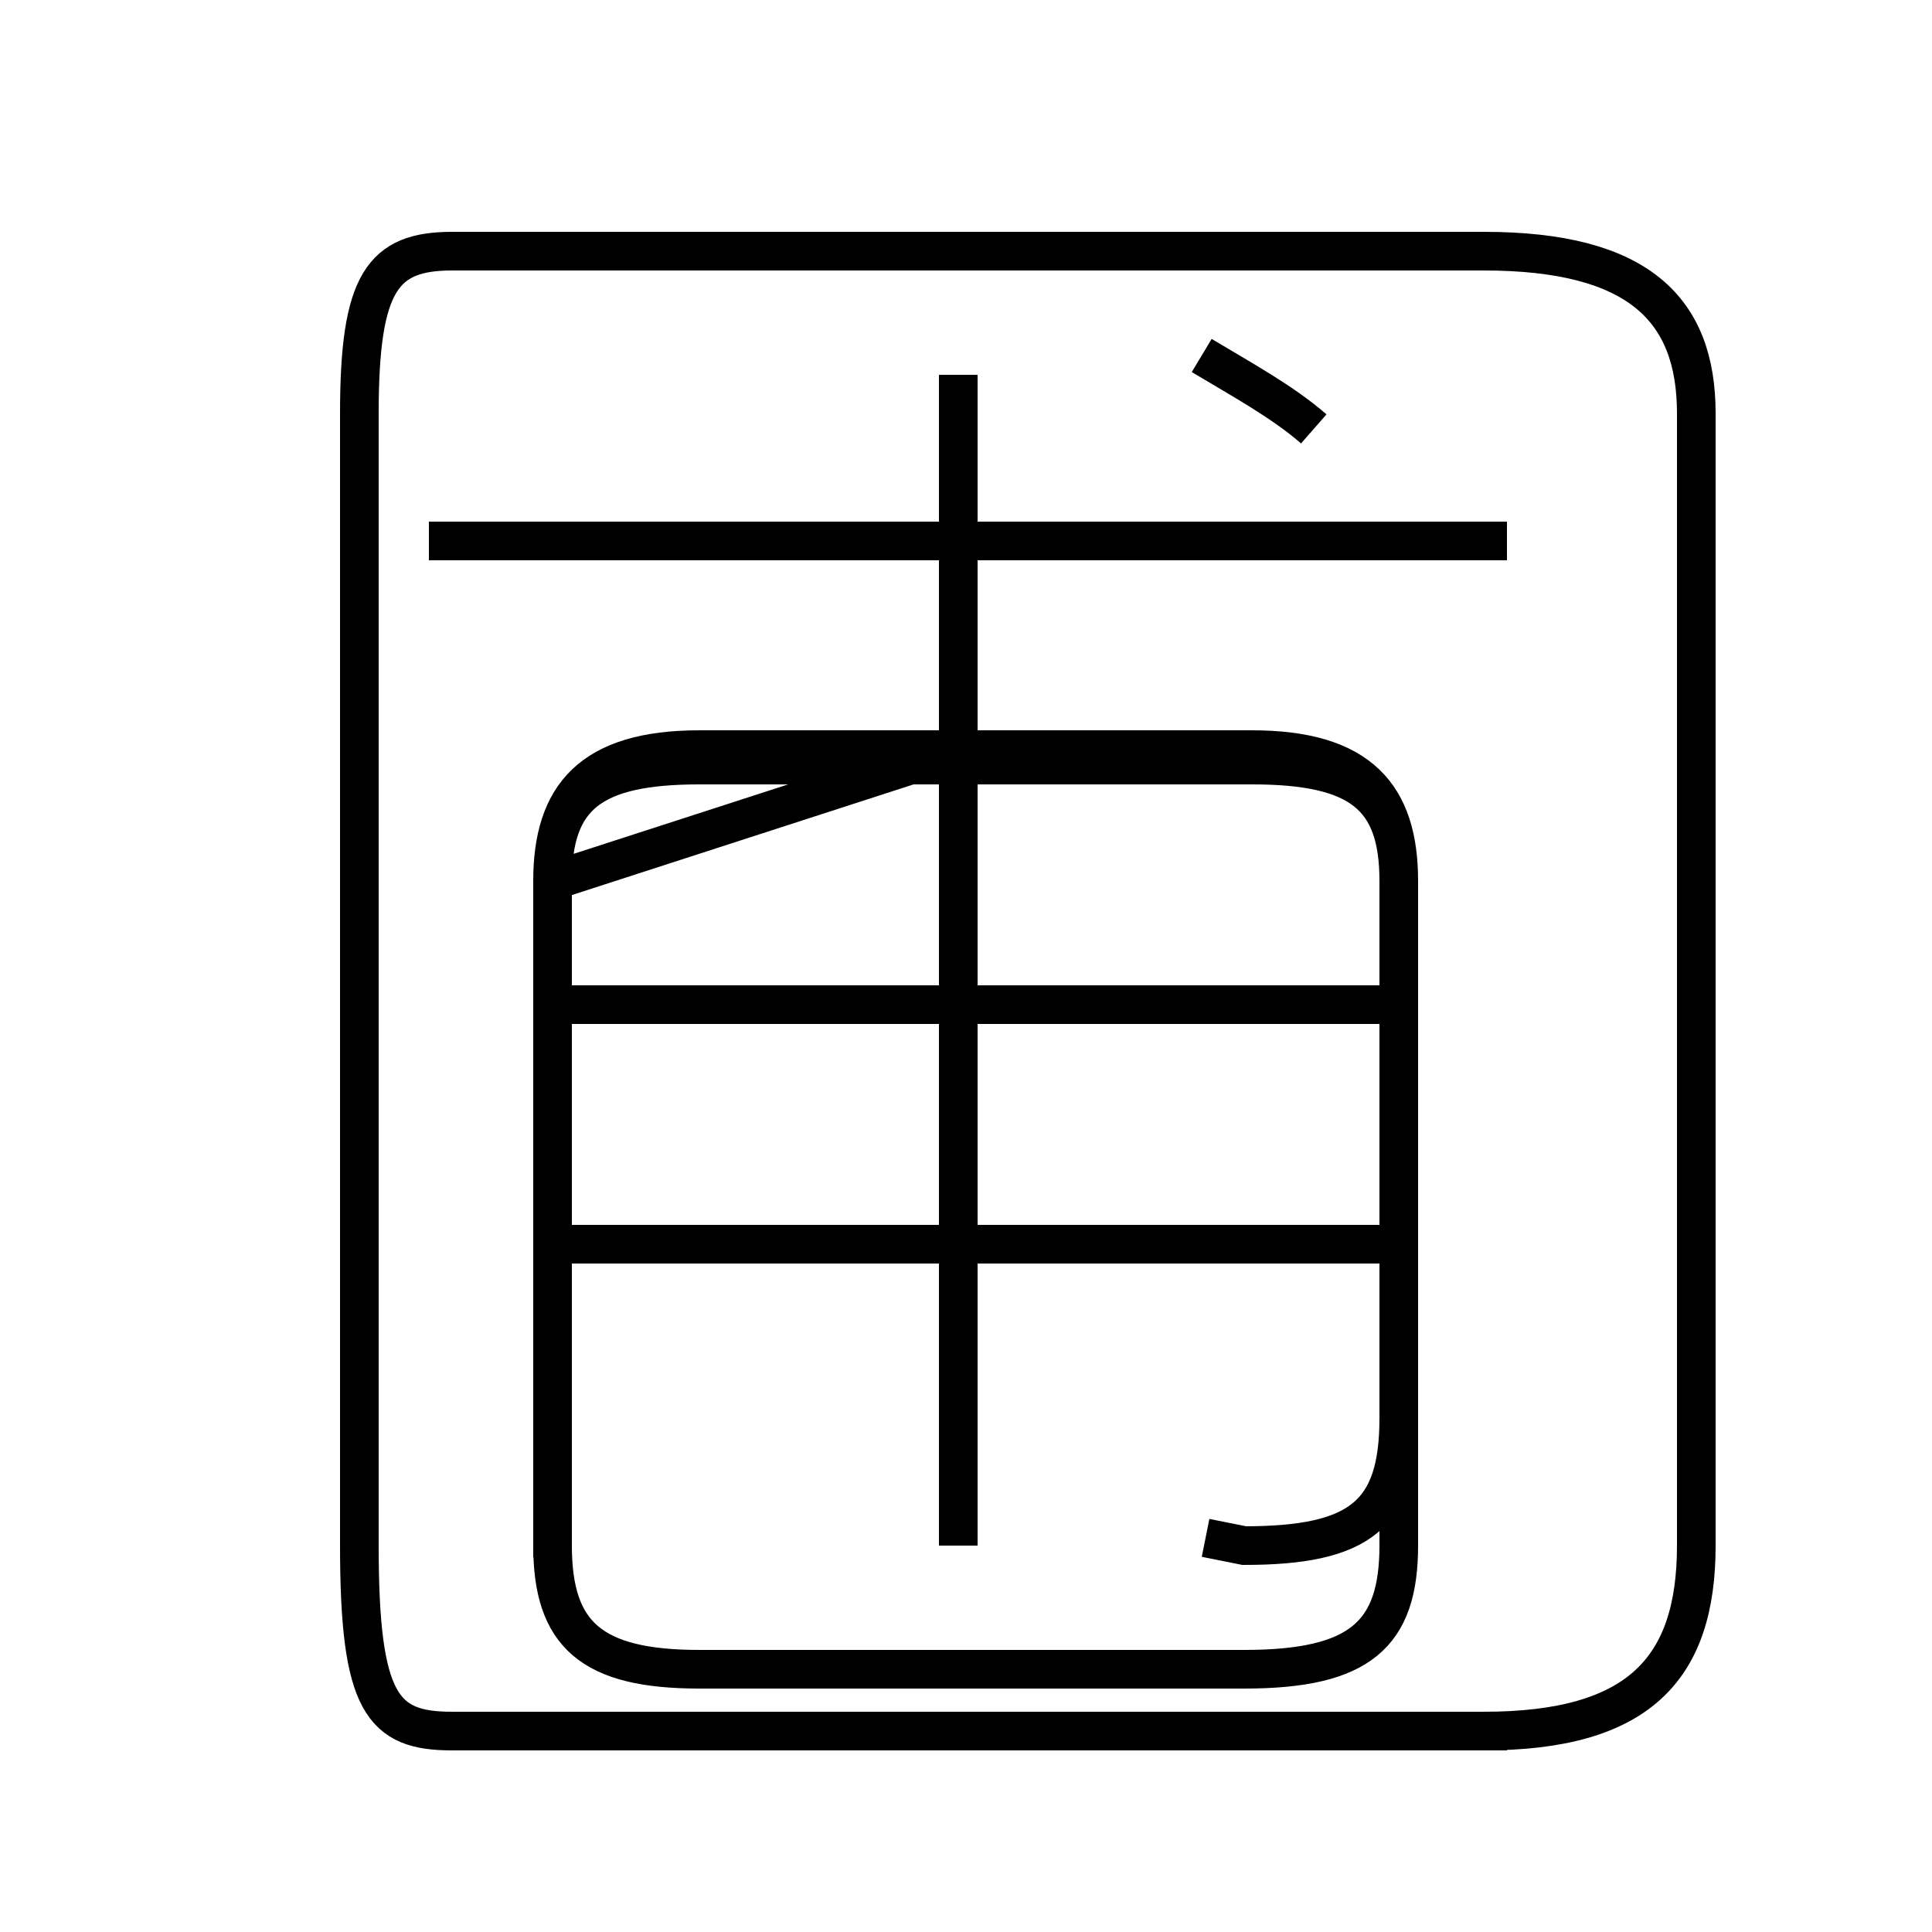 <?xml version='1.0' encoding='utf8'?>
<svg viewBox="0.0 -6.0 50.0 50.0" version="1.1" xmlns="http://www.w3.org/2000/svg">
<rect x="0.0" y="-6.0" width="50.0" height="50.0" fill="#808080" stroke="none"/>
<rect x="-1000" y="-1000" width="2000" height="2000" stroke="white" fill="white"/>
<g style="fill:white;stroke:#000000;  stroke-width:1">
<path d="M 14.3 -3.7 L 14.3 -21.2 C 14.3 -23.4 15.3 -24.2 18.1 -24.2 L 32.4 -24.2 C 35.2 -24.2 36.2 -23.4 36.2 -21.2 L 36.2 -7.3 C 36.2 -4.8 35.2 -4.0 32.2 -4.0 L 31.2 -4.2 M 24.8 -4.0 L 24.8 -23.9 M 35.9 -11.8 L 14.8 -11.8 M 35.9 -18.0 L 14.8 -18.0 M 39.0 0.8 L 11.7 0.8 C 9.9 0.8 9.3 0.1 9.3 -4.0 L 9.3 -33.3 C 9.3 -36.7 9.9 -37.5 11.7 -37.5 L 38.4 -37.5 C 42.4 -37.5 43.9 -36.0 43.9 -33.3 L 43.9 -4.0 C 43.9 -0.8 42.4 0.8 38.4 0.8 Z M 39.0 -30.0 L 11.1 -30.0 M 24.8 -24.6 L 18.1 -24.6 C 15.3 -24.6 14.3 -23.4 14.3 -21.2 L 14.3 -4.0 C 14.3 -1.7 15.3 -0.8 18.1 -0.8 L 32.2 -0.8 C 35.2 -0.8 36.2 -1.7 36.2 -4.0 L 36.2 -21.2 C 36.2 -23.4 35.2 -24.6 32.4 -24.6 L 18.1 -24.6 C 15.3 -24.6 14.3 -23.4 14.3 -21.2 Z M 24.8 -34.3 L 24.8 -23.9 M 34.0 -32.9 C 33.2 -33.6 32.1 -34.2 31.1 -34.8 M 39.0 -30.0 L 11.1 -30.0" transform="translate(0.0, 38.0)" />
</g>
</svg>